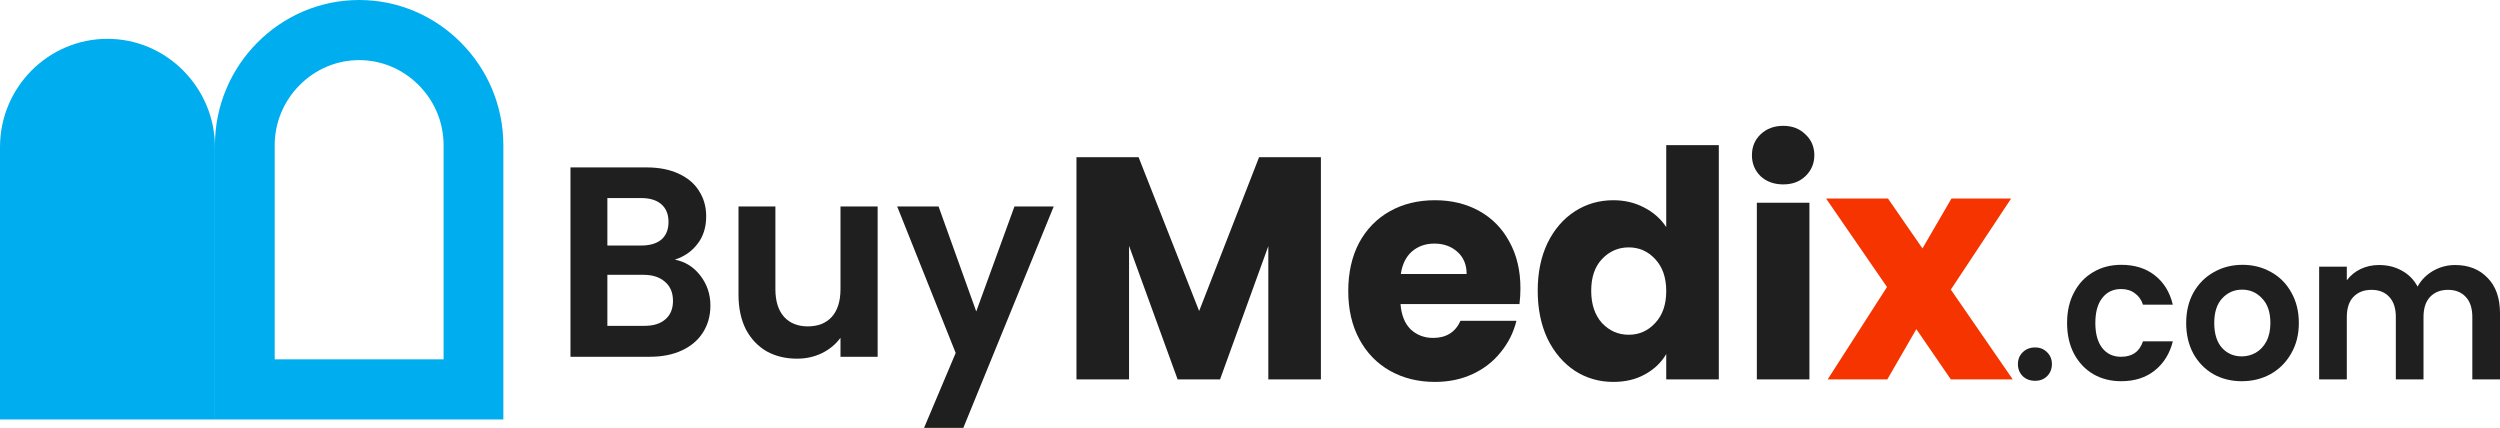 <svg width="298" height="51" viewBox="0 0 298 51" fill="none" xmlns="http://www.w3.org/2000/svg">
<path d="M80.44 30.949C81.675 31.186 82.691 31.822 83.487 32.857C84.283 33.892 84.681 35.078 84.681 36.415C84.681 37.622 84.388 38.689 83.801 39.616C83.236 40.522 82.409 41.233 81.32 41.751C80.231 42.268 78.942 42.527 77.456 42.527H68V19.954H77.047C78.534 19.954 79.812 20.201 80.88 20.697C81.969 21.193 82.785 21.883 83.33 22.767C83.895 23.651 84.178 24.654 84.178 25.775C84.178 27.09 83.833 28.189 83.141 29.073C82.471 29.957 81.571 30.583 80.44 30.949ZM72.398 29.267H76.419C77.466 29.267 78.272 29.03 78.838 28.556C79.403 28.06 79.686 27.359 79.686 26.454C79.686 25.548 79.403 24.848 78.838 24.352C78.272 23.856 77.466 23.608 76.419 23.608H72.398V29.267ZM76.827 38.84C77.895 38.84 78.723 38.581 79.309 38.064C79.916 37.547 80.22 36.813 80.22 35.865C80.22 34.895 79.906 34.14 79.278 33.601C78.649 33.041 77.801 32.76 76.733 32.76H72.398V38.84H76.827Z" fill="#1F1F1F"/>
<path d="M104.615 24.61V42.527H100.186V40.263C99.621 41.039 98.877 41.654 97.956 42.106C97.055 42.538 96.071 42.753 95.003 42.753C93.641 42.753 92.437 42.462 91.39 41.88C90.343 41.276 89.516 40.403 88.908 39.261C88.322 38.096 88.029 36.717 88.029 35.121V24.61H92.427V34.474C92.427 35.897 92.772 36.997 93.463 37.773C94.155 38.528 95.097 38.905 96.291 38.905C97.505 38.905 98.458 38.528 99.149 37.773C99.841 36.997 100.186 35.897 100.186 34.474V24.61H104.615Z" fill="#1F1F1F"/>
<path d="M125.604 24.61L114.829 51H110.148L113.918 42.074L106.944 24.61H111.876L116.368 37.126L120.923 24.61H125.604Z" fill="#1F1F1F"/>
<path d="M157.451 18.735V45.222H151.184V29.337L145.43 45.222H140.372L134.582 29.3V45.222H128.314V18.735H135.718L142.938 37.072L150.084 18.735H157.451Z" fill="#1F1F1F"/>
<path d="M181.235 34.355C181.235 34.959 181.199 35.588 181.125 36.242H166.942C167.04 37.55 167.443 38.556 168.151 39.26C168.884 39.94 169.776 40.279 170.827 40.279C172.391 40.279 173.478 39.6 174.089 38.242H180.759C180.417 39.625 179.794 40.87 178.89 41.977C178.01 43.084 176.898 43.952 175.555 44.58C174.211 45.209 172.708 45.524 171.047 45.524C169.043 45.524 167.26 45.083 165.696 44.203C164.132 43.323 162.911 42.065 162.031 40.43C161.151 38.795 160.712 36.883 160.712 34.695C160.712 32.507 161.139 30.595 161.994 28.96C162.874 27.325 164.096 26.067 165.659 25.187C167.223 24.307 169.019 23.867 171.047 23.867C173.026 23.867 174.785 24.294 176.324 25.149C177.864 26.005 179.061 27.224 179.916 28.809C180.796 30.394 181.235 32.243 181.235 34.355ZM174.822 32.658C174.822 31.551 174.455 30.671 173.722 30.017C172.989 29.363 172.073 29.036 170.973 29.036C169.923 29.036 169.031 29.35 168.298 29.979C167.589 30.608 167.15 31.501 166.979 32.658H174.822Z" fill="#1F1F1F"/>
<path d="M183.295 34.657C183.295 32.494 183.686 30.595 184.468 28.96C185.275 27.325 186.362 26.067 187.73 25.187C189.098 24.307 190.625 23.867 192.311 23.867C193.655 23.867 194.877 24.156 195.976 24.734C197.1 25.313 197.98 26.093 198.615 27.074V17.302H204.882V45.222H198.615V42.203C198.029 43.209 197.186 44.014 196.086 44.618C195.011 45.222 193.753 45.524 192.311 45.524C190.625 45.524 189.098 45.083 187.73 44.203C186.362 43.297 185.275 42.027 184.468 40.392C183.686 38.732 183.295 36.821 183.295 34.657ZM198.615 34.695C198.615 33.085 198.175 31.815 197.296 30.884C196.44 29.954 195.39 29.488 194.144 29.488C192.898 29.488 191.835 29.954 190.955 30.884C190.1 31.79 189.672 33.047 189.672 34.657C189.672 36.267 190.1 37.55 190.955 38.506C191.835 39.437 192.898 39.902 194.144 39.902C195.39 39.902 196.44 39.437 197.296 38.506C198.175 37.575 198.615 36.305 198.615 34.695Z" fill="#1F1F1F"/>
<path d="M212.568 21.98C211.468 21.98 210.564 21.653 209.856 20.999C209.172 20.32 208.83 19.49 208.83 18.509C208.83 17.503 209.172 16.673 209.856 16.019C210.564 15.34 211.468 15 212.568 15C213.643 15 214.523 15.34 215.207 16.019C215.915 16.673 216.269 17.503 216.269 18.509C216.269 19.49 215.915 20.32 215.207 20.999C214.523 21.653 213.643 21.98 212.568 21.98ZM215.683 24.168V45.222H209.416V24.168H215.683Z" fill="#1F1F1F"/>
<path d="M242.585 45.392C241.988 45.392 241.493 45.206 241.101 44.834C240.724 44.446 240.535 43.969 240.535 43.403C240.535 42.837 240.724 42.368 241.101 41.996C241.493 41.608 241.988 41.414 242.585 41.414C243.166 41.414 243.645 41.608 244.022 41.996C244.399 42.368 244.588 42.837 244.588 43.403C244.588 43.969 244.399 44.446 244.022 44.834C243.645 45.206 243.166 45.392 242.585 45.392Z" fill="#1F1F1F"/>
<path d="M246.396 38.503C246.396 37.112 246.671 35.9 247.221 34.865C247.771 33.814 248.532 33.005 249.506 32.439C250.48 31.857 251.595 31.566 252.852 31.566C254.47 31.566 255.805 31.987 256.857 32.827C257.925 33.652 258.64 34.816 259.001 36.32H255.443C255.255 35.738 254.933 35.285 254.477 34.962C254.038 34.622 253.488 34.453 252.828 34.453C251.886 34.453 251.14 34.808 250.59 35.52C250.04 36.215 249.765 37.209 249.765 38.503C249.765 39.781 250.04 40.775 250.59 41.486C251.14 42.182 251.886 42.529 252.828 42.529C254.163 42.529 255.035 41.915 255.443 40.686H259.001C258.64 42.141 257.925 43.297 256.857 44.154C255.789 45.012 254.454 45.44 252.852 45.44C251.595 45.44 250.48 45.157 249.506 44.591C248.532 44.009 247.771 43.2 247.221 42.166C246.671 41.115 246.396 39.894 246.396 38.503Z" fill="#1F1F1F"/>
<path d="M267.213 45.44C265.957 45.44 264.826 45.157 263.821 44.591C262.815 44.009 262.022 43.192 261.441 42.141C260.876 41.09 260.593 39.878 260.593 38.503C260.593 37.129 260.883 35.916 261.465 34.865C262.061 33.814 262.87 33.005 263.891 32.439C264.912 31.857 266.051 31.566 267.308 31.566C268.564 31.566 269.703 31.857 270.724 32.439C271.745 33.005 272.546 33.814 273.127 34.865C273.724 35.916 274.022 37.129 274.022 38.503C274.022 39.878 273.716 41.09 273.103 42.141C272.507 43.192 271.69 44.009 270.653 44.591C269.632 45.157 268.486 45.44 267.213 45.44ZM267.213 42.481C267.81 42.481 268.368 42.335 268.886 42.044C269.42 41.737 269.844 41.284 270.158 40.686C270.472 40.088 270.63 39.36 270.63 38.503C270.63 37.226 270.3 36.247 269.64 35.568C268.996 34.873 268.203 34.525 267.26 34.525C266.318 34.525 265.525 34.873 264.881 35.568C264.253 36.247 263.938 37.226 263.938 38.503C263.938 39.781 264.245 40.767 264.857 41.462C265.486 42.141 266.271 42.481 267.213 42.481Z" fill="#1F1F1F"/>
<path d="M292.651 31.59C294.254 31.59 295.542 32.1 296.515 33.118C297.505 34.121 298 35.528 298 37.339V45.222H294.701V37.8C294.701 36.749 294.442 35.948 293.924 35.398C293.405 34.833 292.699 34.55 291.803 34.55C290.908 34.55 290.193 34.833 289.659 35.398C289.141 35.948 288.882 36.749 288.882 37.8V45.222H285.583V37.8C285.583 36.749 285.324 35.948 284.806 35.398C284.287 34.833 283.581 34.55 282.685 34.55C281.774 34.55 281.052 34.833 280.518 35.398C279.999 35.948 279.74 36.749 279.74 37.8V45.222H276.442V31.785H279.74V33.41C280.164 32.844 280.706 32.399 281.366 32.075C282.041 31.752 282.78 31.59 283.581 31.59C284.602 31.59 285.513 31.817 286.314 32.27C287.115 32.706 287.735 33.337 288.175 34.161C288.599 33.385 289.212 32.763 290.013 32.294C290.829 31.825 291.709 31.59 292.651 31.59Z" fill="#1F1F1F"/>
<path d="M232.539 45.222L228.427 39.233L224.968 45.222H217.859L224.93 34.21L217.667 23.662H225.045L229.157 29.612L232.616 23.662H239.726L232.539 34.519L239.918 45.222H232.539Z" fill="#F53400"/>
<path d="M42.81 7.167C45.476 7.167 48.003 8.23 49.916 10.157C51.829 12.084 52.876 14.621 52.876 17.315V42.834H32.744V17.315C32.744 14.63 33.8 12.084 35.704 10.157C37.617 8.23 40.144 7.167 42.81 7.167ZM42.81 0C33.349 0 25.62 7.794 25.62 17.315V50H60V17.315C60 12.555 58.07 8.221 54.954 5.092C51.838 1.944 47.545 0 42.81 0Z" fill="#00AEEF"/>
<path d="M25.62 17.533V50H0V17.533C0 10.41 5.747 4.629 12.81 4.629C16.22 4.629 19.423 5.981 21.855 8.422C24.279 10.889 25.62 14.115 25.62 17.533Z" fill="#00AEEF"/>
</svg>
